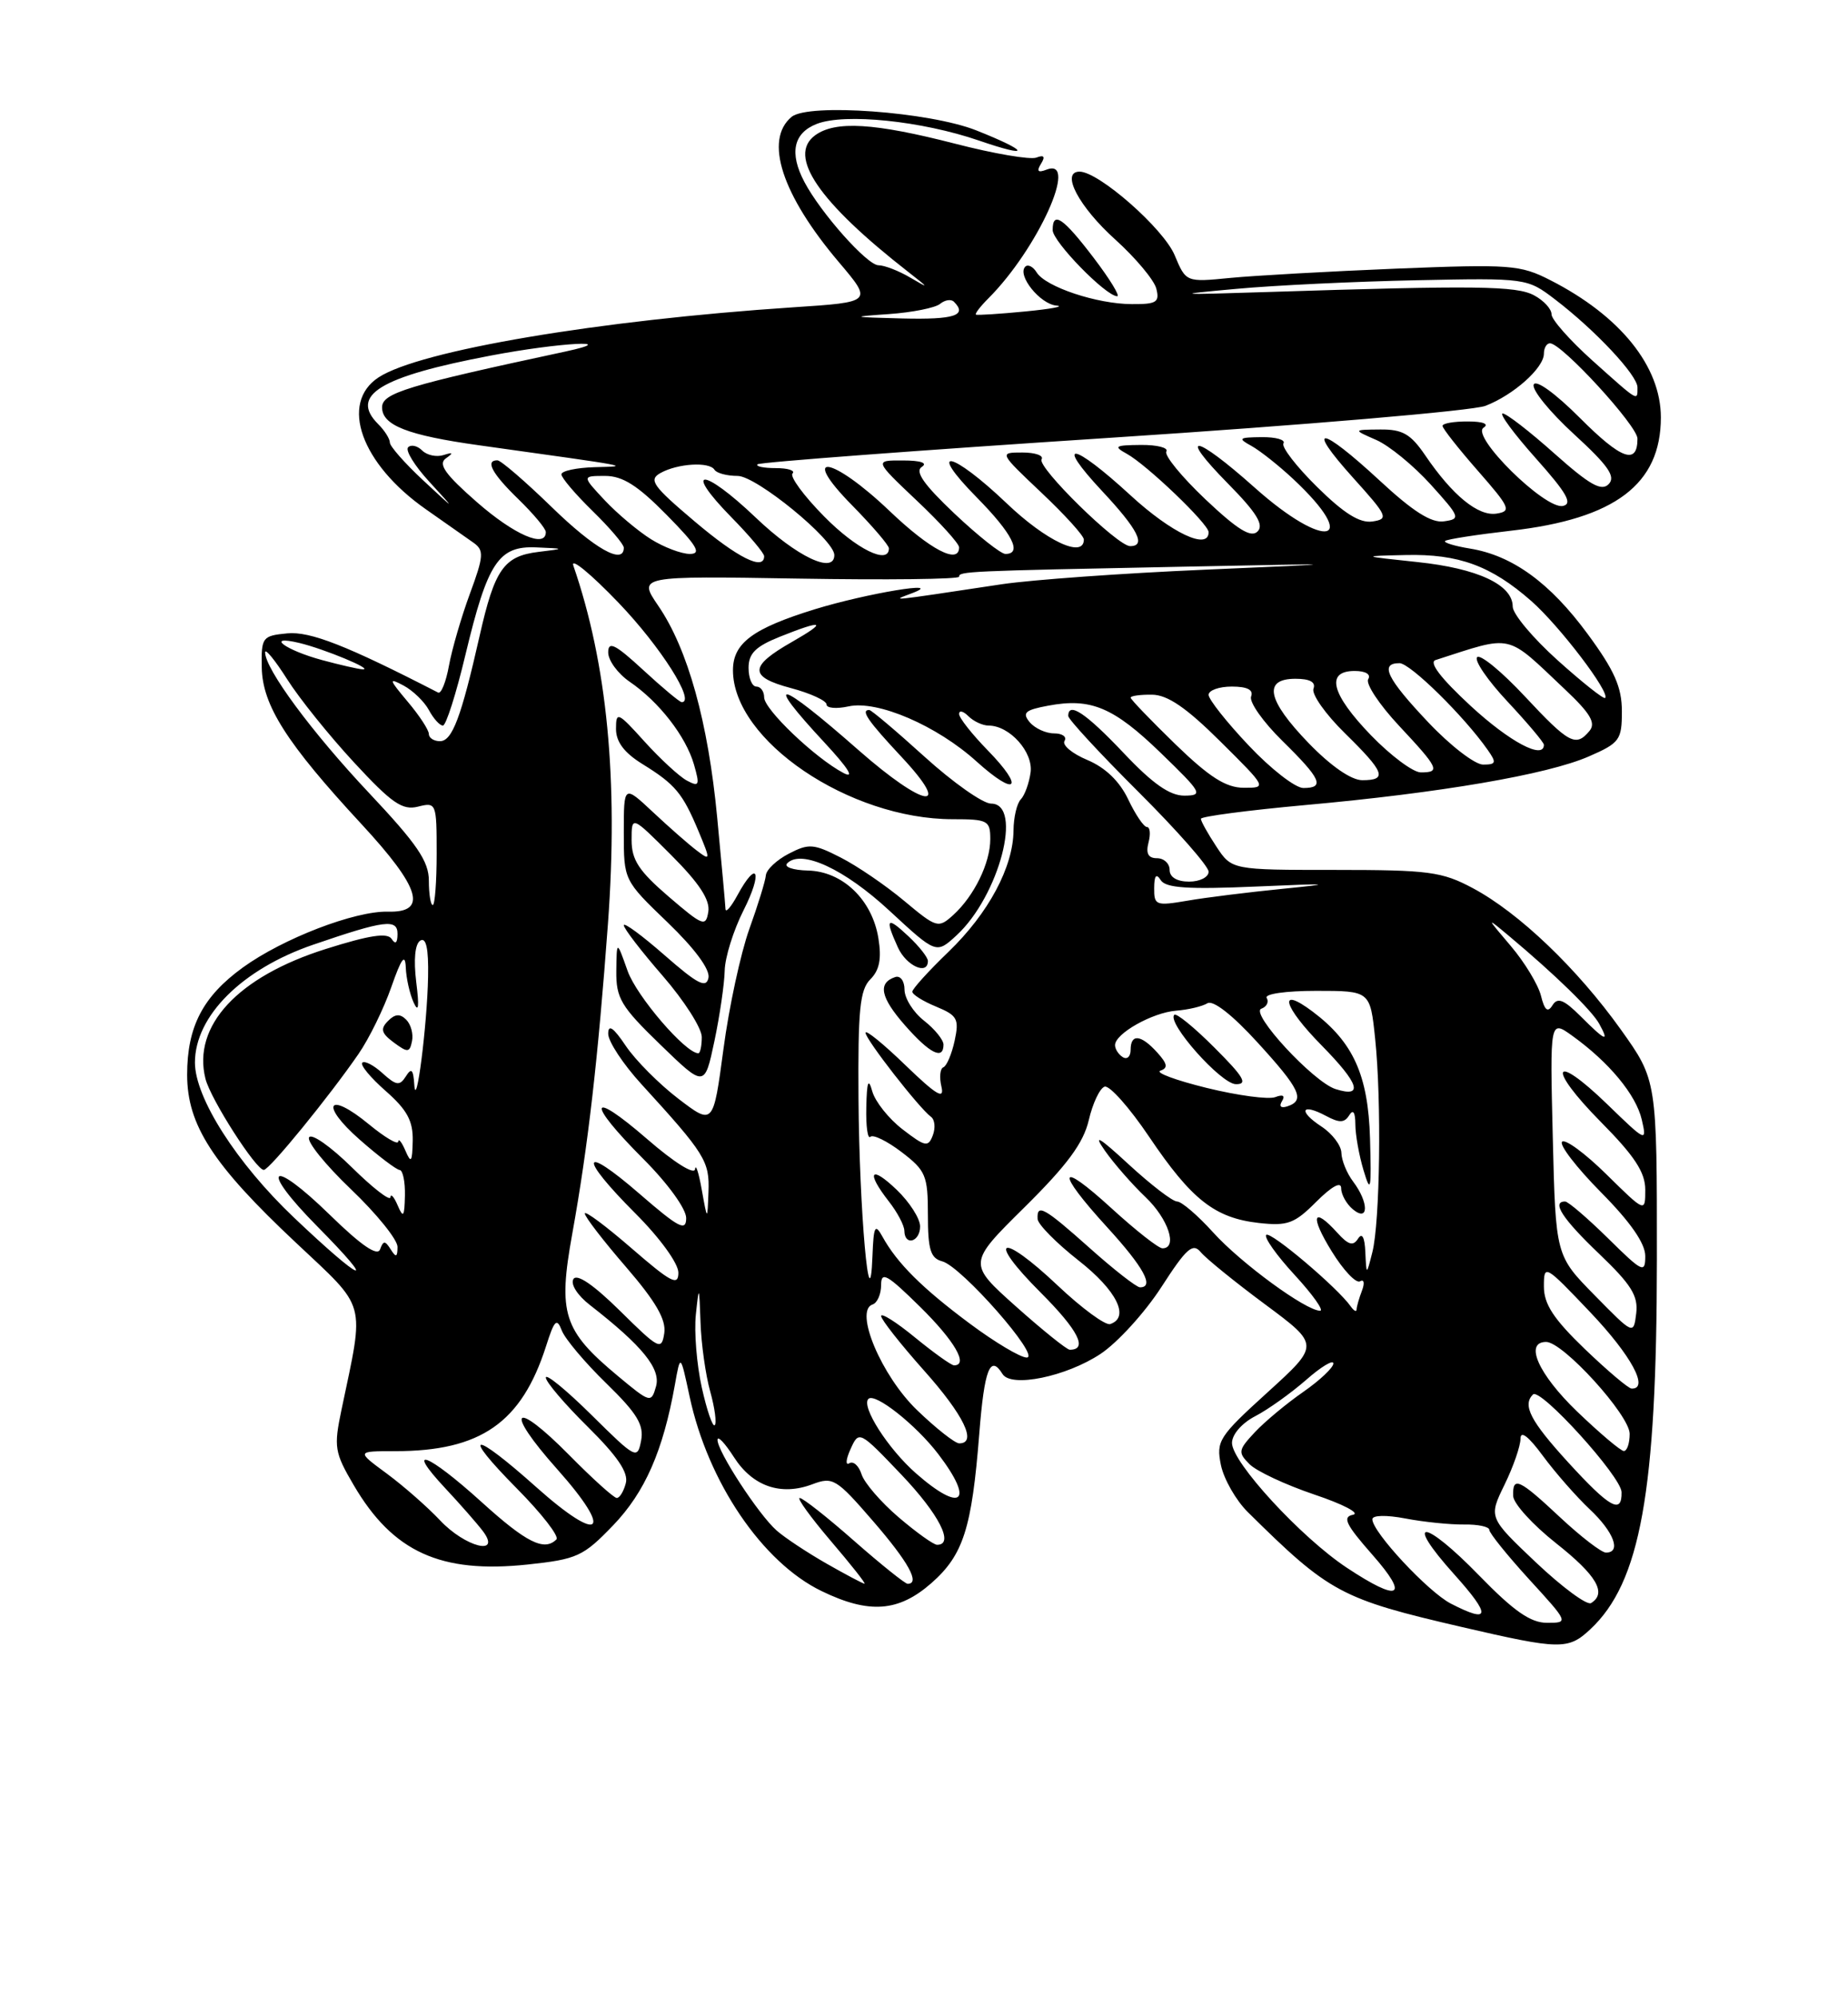 <?xml version="1.0" encoding="UTF-8" standalone="no"?>
<!DOCTYPE svg PUBLIC "-//W3C//DTD SVG 1.1//EN" "http://www.w3.org/Graphics/SVG/1.1/DTD/svg11.dtd" >
<svg xmlns="http://www.w3.org/2000/svg" xmlns:xlink="http://www.w3.org/1999/xlink" version="1.1" viewBox="0 0 237 256">
 <g >
 <path fill="currentColor"
d=" M 203.94 208.84 C 210.38 202.84 212.47 191.26 212.49 161.48 C 212.50 138.46 212.50 138.46 207.88 131.98 C 202.27 124.13 194.81 117.00 188.89 113.84 C 184.92 111.72 183.23 111.50 171.24 111.50 C 157.97 111.50 157.97 111.50 155.99 108.50 C 154.90 106.85 154.01 105.25 154.01 104.95 C 154.00 104.65 160.01 103.86 167.36 103.19 C 184.71 101.63 198.43 99.28 203.75 96.96 C 207.72 95.23 208.00 94.85 208.00 91.17 C 208.00 88.08 207.05 85.93 203.61 81.26 C 198.78 74.69 193.95 71.19 188.51 70.31 C 186.55 69.99 185.11 69.55 185.33 69.34 C 185.55 69.12 189.36 68.53 193.80 68.02 C 207.13 66.50 213.00 62.06 213.00 53.50 C 213.00 46.95 207.79 40.48 198.82 35.91 C 194.97 33.94 193.67 33.85 179.10 34.43 C 170.52 34.78 160.94 35.32 157.80 35.62 C 152.10 36.18 152.10 36.18 150.65 32.72 C 149.23 29.30 140.91 22.00 138.45 22.00 C 135.98 22.00 138.35 26.50 143.06 30.73 C 145.64 33.06 148.00 35.88 148.29 36.98 C 148.74 38.74 148.33 39.00 145.16 38.98 C 140.68 38.97 134.10 36.77 132.95 34.92 C 132.49 34.17 131.83 33.84 131.49 34.18 C 130.40 35.27 133.39 38.99 135.49 39.17 C 136.60 39.26 134.80 39.60 131.50 39.92 C 128.20 40.24 125.35 40.42 125.17 40.33 C 124.98 40.24 125.70 39.30 126.76 38.24 C 133.09 31.91 138.42 20.13 134.23 21.74 C 133.11 22.17 132.91 21.96 133.50 21.00 C 134.08 20.07 133.90 19.82 132.91 20.20 C 132.14 20.50 127.45 19.70 122.50 18.42 C 112.11 15.75 107.14 15.45 104.54 17.34 C 100.94 19.98 104.97 25.88 116.50 34.87 C 119.17 36.95 119.20 37.03 116.79 35.61 C 115.29 34.72 113.43 34.00 112.66 34.00 C 111.22 34.00 105.26 27.30 103.16 23.32 C 101.20 19.61 101.75 17.05 104.75 15.88 C 108.35 14.48 118.23 15.50 125.56 18.02 C 132.31 20.34 132.06 19.43 125.20 16.71 C 119.19 14.33 103.67 13.20 101.52 14.98 C 97.97 17.93 100.26 24.97 107.59 33.61 C 111.92 38.72 111.92 38.72 101.71 39.39 C 76.78 41.04 53.83 44.92 48.55 48.37 C 43.52 51.67 46.31 59.46 54.61 65.27 C 57.15 67.05 59.92 68.99 60.75 69.58 C 62.09 70.54 62.04 71.29 60.27 76.08 C 59.17 79.06 57.96 83.22 57.58 85.31 C 57.20 87.41 56.57 88.97 56.19 88.77 C 44.47 82.74 39.77 80.90 36.84 81.18 C 33.64 81.49 33.50 81.67 33.57 85.56 C 33.66 90.40 36.75 95.26 46.38 105.65 C 53.93 113.81 54.89 116.99 49.75 116.85 C 45.51 116.74 36.28 120.29 31.14 124.01 C 26.01 127.73 24.00 131.59 24.00 137.75 C 24.00 144.19 27.29 149.28 37.92 159.25 C 47.15 167.93 46.77 166.52 43.80 180.67 C 42.79 185.48 42.90 186.16 45.36 190.35 C 50.38 198.92 56.50 201.71 67.65 200.53 C 74.02 199.85 74.79 199.50 78.64 195.50 C 82.71 191.26 85.03 185.99 86.55 177.50 C 87.26 173.50 87.26 173.50 88.44 179.00 C 90.79 189.97 97.77 200.26 105.36 203.93 C 111.46 206.89 115.23 206.61 119.45 202.91 C 123.54 199.31 124.63 195.93 125.59 183.75 C 126.24 175.48 126.99 173.56 128.57 176.11 C 129.67 177.90 136.73 176.45 141.13 173.54 C 143.32 172.09 146.83 168.23 148.94 164.97 C 152.17 159.97 152.97 159.26 154.00 160.50 C 154.68 161.32 158.38 164.32 162.24 167.18 C 169.25 172.38 169.25 172.38 162.58 178.44 C 156.30 184.14 155.95 184.69 156.58 187.79 C 156.96 189.59 158.50 192.29 160.01 193.79 C 170.50 204.16 171.95 204.94 187.48 208.54 C 200.08 211.46 201.11 211.48 203.94 208.84 Z  M 140.27 33.06 C 136.33 27.89 135.00 26.99 135.00 29.49 C 135.00 30.96 141.78 37.92 143.27 37.97 C 143.69 37.99 142.34 35.78 140.27 33.06 Z  M 189.71 201.95 C 182.57 194.60 179.92 194.47 186.49 201.78 C 191.27 207.10 191.15 208.16 186.05 205.53 C 183.13 204.01 176.00 196.36 176.00 194.73 C 176.00 194.20 177.78 194.16 180.25 194.63 C 182.59 195.08 185.96 195.42 187.75 195.40 C 189.54 195.37 191.00 195.68 191.00 196.09 C 191.00 196.50 193.30 199.35 196.10 202.42 C 201.19 207.98 201.19 208.00 198.40 208.00 C 196.29 208.00 194.15 206.51 189.71 201.95 Z  M 197.00 200.28 C 190.90 194.50 190.90 194.50 192.95 190.30 C 194.08 187.99 195.00 185.33 195.00 184.40 C 195.00 183.31 196.03 184.10 197.87 186.60 C 199.45 188.74 202.15 191.82 203.87 193.44 C 206.97 196.35 207.97 199.00 205.96 199.00 C 205.38 199.00 202.75 196.97 200.10 194.50 C 194.80 189.54 193.97 189.16 194.06 191.75 C 194.09 192.71 196.56 195.43 199.56 197.80 C 204.76 201.91 206.11 204.20 204.05 205.47 C 203.53 205.79 200.36 203.45 197.00 200.28 Z  M 172.71 200.93 C 166.84 197.04 158.00 187.43 158.00 184.95 C 158.00 183.85 159.27 182.40 160.99 181.51 C 162.63 180.66 165.55 178.57 167.49 176.88 C 169.42 175.18 171.00 174.23 171.00 174.76 C 171.00 175.29 169.26 176.93 167.13 178.41 C 165.01 179.88 162.22 182.20 160.94 183.56 C 158.79 185.86 158.74 186.16 160.25 187.67 C 161.14 188.57 164.89 190.32 168.56 191.56 C 172.24 192.79 174.47 193.96 173.52 194.15 C 172.12 194.43 172.59 195.40 175.98 199.25 C 180.83 204.75 179.50 205.43 172.71 200.93 Z  M 106.00 200.41 C 103.53 199.00 100.64 197.09 99.60 196.17 C 97.30 194.15 91.99 186.02 92.02 184.55 C 92.03 183.97 92.97 184.97 94.12 186.76 C 96.52 190.51 100.14 191.76 104.16 190.25 C 106.81 189.25 107.24 189.50 111.98 194.98 C 116.51 200.21 118.05 203.00 116.40 203.00 C 116.08 203.00 112.99 200.53 109.54 197.50 C 106.10 194.47 102.96 192.00 102.56 192.00 C 102.17 192.00 103.96 194.47 106.54 197.50 C 109.13 200.53 111.08 202.99 110.87 202.99 C 110.67 202.98 108.47 201.82 106.00 200.41 Z  M 56.44 194.87 C 54.82 193.15 51.74 190.45 49.60 188.87 C 45.70 186.00 45.70 186.00 50.67 186.00 C 61.65 186.00 66.88 182.36 70.03 172.54 C 71.10 169.18 71.41 168.87 72.05 170.54 C 72.47 171.62 75.04 174.67 77.76 177.31 C 81.72 181.17 82.60 182.63 82.22 184.65 C 81.75 187.09 81.55 186.99 75.87 181.37 C 72.64 178.18 70.00 176.01 70.00 176.57 C 70.00 177.12 72.42 179.96 75.38 182.88 C 79.18 186.64 80.62 188.75 80.26 190.10 C 79.99 191.14 79.47 192.00 79.10 192.00 C 78.73 192.00 76.01 189.55 73.05 186.55 C 65.80 179.21 64.56 180.57 71.45 188.30 C 78.78 196.52 77.09 198.02 68.81 190.64 C 60.57 183.28 58.97 183.39 66.31 190.81 C 69.47 194.00 71.74 196.92 71.36 197.31 C 69.80 198.87 67.51 197.73 61.74 192.50 C 54.82 186.24 51.83 185.11 57.10 190.75 C 59.03 192.81 61.20 195.29 61.93 196.25 C 64.36 199.49 59.66 198.30 56.44 194.87 Z  M 115.24 194.47 C 112.97 192.53 110.83 190.05 110.49 188.96 C 110.14 187.86 109.43 187.23 108.92 187.55 C 108.41 187.87 108.48 187.05 109.08 185.73 C 110.16 183.34 110.21 183.36 115.59 189.00 C 120.44 194.09 122.43 198.00 120.18 198.00 C 119.73 198.00 117.51 196.41 115.24 194.47 Z  M 201.10 187.42 C 196.27 182.13 195.22 180.11 196.60 178.73 C 197.53 177.81 207.92 189.26 207.96 191.25 C 208.02 194.15 206.45 193.27 201.10 187.42 Z  M 117.48 188.85 C 113.88 185.69 110.41 180.26 111.37 179.30 C 112.20 178.46 117.49 182.64 120.35 186.40 C 125.03 192.53 123.33 193.98 117.48 188.85 Z  M 202.25 180.91 C 197.29 176.13 195.45 172.00 198.29 172.00 C 200.46 172.00 209.00 181.39 209.00 183.78 C 209.00 185.00 208.66 185.99 208.25 185.98 C 207.84 185.97 205.14 183.68 202.25 180.91 Z  M 117.62 180.75 C 113.04 176.35 109.52 167.99 111.90 167.20 C 112.51 167.00 113.00 165.88 113.00 164.70 C 113.00 162.90 113.77 163.34 118.00 167.50 C 122.43 171.86 124.25 175.00 122.35 175.00 C 122.00 175.00 119.75 173.39 117.35 171.43 C 114.96 169.47 113.00 168.23 113.00 168.68 C 113.01 169.13 115.48 172.27 118.50 175.66 C 123.61 181.38 125.36 185.00 123.02 185.00 C 122.48 185.00 120.05 183.09 117.62 180.75 Z  M 90.00 177.83 C 89.35 174.90 89.01 170.70 89.24 168.50 C 89.64 164.69 89.67 164.73 89.84 169.50 C 89.93 172.25 90.49 176.23 91.08 178.34 C 91.67 180.46 91.93 182.41 91.66 182.67 C 91.40 182.94 90.65 180.76 90.00 177.83 Z  M 79.22 176.35 C 72.23 170.53 71.54 168.38 73.39 158.14 C 75.42 146.89 76.69 135.77 77.97 118.36 C 79.31 99.96 77.87 85.07 73.53 72.50 C 73.15 71.40 75.76 73.54 79.33 77.26 C 84.73 82.89 89.24 90.00 87.43 90.00 C 87.17 90.00 84.94 88.14 82.48 85.87 C 78.90 82.57 78.00 82.12 78.00 83.62 C 78.00 84.66 79.24 86.34 80.75 87.38 C 84.52 89.95 87.96 94.38 89.00 97.99 C 89.77 100.67 89.67 100.89 88.09 100.05 C 87.12 99.53 84.68 97.28 82.66 95.05 C 79.24 91.26 79.00 91.15 79.00 93.42 C 79.00 95.09 80.05 96.48 82.39 97.93 C 86.60 100.53 87.54 101.66 89.58 106.53 C 91.14 110.27 91.13 110.36 89.35 109.01 C 88.33 108.24 85.81 106.03 83.75 104.10 C 80.00 100.59 80.00 100.59 80.00 106.71 C 80.00 112.83 80.00 112.83 85.61 118.22 C 89.10 121.58 91.08 124.26 90.86 125.33 C 90.57 126.71 89.47 126.14 85.25 122.45 C 82.36 119.92 80.00 118.18 80.00 118.59 C 80.00 119.01 82.25 121.93 85.00 125.09 C 87.75 128.26 90.00 131.78 90.00 132.92 C 90.00 134.06 89.80 135.00 89.56 135.00 C 87.92 135.00 81.65 127.70 80.49 124.45 C 79.09 120.50 79.09 120.50 79.04 124.44 C 79.00 127.95 79.63 129.00 84.68 133.89 C 90.36 139.39 90.36 139.39 91.62 133.45 C 92.31 130.18 92.90 126.11 92.94 124.42 C 92.97 122.73 94.06 119.24 95.36 116.67 C 97.85 111.75 97.14 110.02 94.57 114.75 C 93.75 116.26 93.06 117.05 93.04 116.50 C 93.02 115.95 92.54 110.69 91.98 104.81 C 90.82 92.57 88.22 83.20 84.43 77.66 C 81.81 73.82 81.81 73.82 102.40 74.16 C 113.73 74.35 123.00 74.24 123.00 73.92 C 123.00 73.23 123.88 73.19 151.50 72.64 C 173.50 72.20 173.50 72.20 154.50 73.02 C 144.05 73.47 132.35 74.31 128.50 74.88 C 113.48 77.14 114.26 77.06 117.00 76.02 C 121.40 74.35 111.13 76.05 104.50 78.09 C 96.54 80.55 94.00 82.43 94.00 85.91 C 94.00 94.89 108.92 105.00 122.18 105.00 C 126.68 105.00 127.00 105.17 127.00 107.55 C 127.00 110.62 124.93 114.85 122.24 117.29 C 120.33 119.01 120.13 118.95 115.95 115.46 C 113.58 113.48 109.92 110.98 107.81 109.91 C 104.35 108.14 103.72 108.09 101.16 109.42 C 99.61 110.22 98.28 111.47 98.22 112.19 C 98.16 112.91 97.20 116.02 96.09 119.10 C 94.99 122.18 93.49 129.09 92.78 134.47 C 91.47 144.24 91.47 144.24 87.00 140.83 C 84.54 138.95 81.51 135.91 80.26 134.06 C 78.67 131.69 78.00 131.23 78.00 132.50 C 78.00 133.49 79.91 136.39 82.25 138.95 C 90.43 147.90 91.01 148.83 90.86 152.76 C 90.72 156.50 90.72 156.50 90.00 152.50 C 89.61 150.30 89.22 149.11 89.14 149.85 C 89.06 150.63 86.47 149.01 83.00 146.00 C 75.48 139.49 75.15 141.19 82.50 148.54 C 85.64 151.68 88.00 154.94 88.00 156.12 C 88.00 157.88 87.07 157.39 82.00 153.00 C 74.48 146.49 74.15 148.19 81.50 155.54 C 84.64 158.68 87.00 161.94 87.00 163.12 C 87.00 164.88 86.07 164.39 81.00 160.00 C 77.70 157.14 75.00 155.13 75.00 155.54 C 75.00 155.95 77.37 159.03 80.28 162.39 C 84.12 166.84 85.45 169.15 85.19 170.88 C 84.85 173.12 84.52 172.96 79.53 168.03 C 76.14 164.69 73.99 163.21 73.54 163.94 C 73.14 164.59 74.05 166.03 75.67 167.28 C 82.40 172.52 84.78 175.45 84.13 177.71 C 83.52 179.86 83.40 179.83 79.22 176.35 Z  M 203.25 172.91 C 199.24 169.05 198.00 167.16 198.00 164.90 C 198.00 162.00 198.11 162.06 203.97 168.22 C 209.20 173.73 211.54 178.04 209.25 177.98 C 208.84 177.97 206.14 175.68 203.25 172.91 Z  M 124.36 169.64 C 118.27 165.11 115.05 161.91 113.17 158.50 C 112.22 156.78 112.04 157.13 111.89 161.00 C 111.54 170.23 110.20 155.18 110.10 140.82 C 110.02 129.45 110.27 126.87 111.62 125.52 C 112.79 124.35 113.08 122.89 112.65 120.25 C 111.85 115.32 108.06 111.68 103.61 111.58 C 101.69 111.53 100.49 111.12 100.96 110.65 C 102.77 108.82 108.31 111.39 114.07 116.73 C 120.07 122.28 120.07 122.28 122.67 119.89 C 128.14 114.85 131.25 103.00 127.10 103.00 C 126.06 103.00 122.22 100.30 118.58 97.00 C 114.94 93.70 111.74 91.00 111.48 91.00 C 110.33 91.00 111.29 92.39 115.64 97.04 C 122.29 104.16 118.55 103.56 110.13 96.17 C 99.71 87.01 97.73 86.57 105.75 95.19 C 108.81 98.49 109.67 99.86 108.16 99.07 C 104.54 97.16 98.00 90.93 98.00 89.38 C 98.00 88.62 97.55 88.00 97.00 88.00 C 96.45 88.00 96.00 86.92 96.00 85.61 C 96.00 83.75 96.90 82.86 100.02 81.61 C 105.61 79.37 106.21 79.63 101.58 82.27 C 96.06 85.41 96.02 86.75 101.42 88.19 C 103.94 88.86 106.00 89.81 106.00 90.29 C 106.00 90.77 107.27 90.88 108.82 90.54 C 112.53 89.72 120.16 93.00 125.26 97.62 C 130.35 102.21 131.47 101.09 126.69 96.19 C 124.66 94.11 123.00 92.01 123.00 91.51 C 123.00 91.01 123.54 91.14 124.20 91.80 C 124.86 92.46 126.03 93.00 126.79 93.00 C 129.48 93.00 132.52 96.39 132.17 99.00 C 131.98 100.38 131.42 101.93 130.92 102.45 C 130.41 102.97 129.99 104.77 129.98 106.45 C 129.94 111.13 126.78 117.04 121.65 121.99 C 119.09 124.45 117.00 126.76 117.00 127.11 C 117.00 127.47 118.37 128.33 120.05 129.02 C 122.78 130.15 123.03 130.60 122.43 133.39 C 122.06 135.10 121.41 136.63 120.98 136.80 C 120.56 136.96 120.45 138.09 120.74 139.30 C 121.14 140.99 120.08 140.35 116.13 136.54 C 113.31 133.81 111.00 131.93 111.00 132.37 C 111.00 133.21 117.89 142.05 119.40 143.15 C 119.89 143.51 119.99 144.57 119.63 145.52 C 119.04 147.07 118.66 146.99 115.75 144.75 C 113.98 143.39 112.24 141.20 111.87 139.89 C 111.37 138.10 111.17 138.61 111.10 141.92 C 111.04 144.35 111.28 146.05 111.62 145.71 C 111.97 145.37 113.77 146.25 115.62 147.66 C 118.73 150.03 119.00 150.67 119.00 155.71 C 119.00 160.19 119.34 161.27 120.84 161.67 C 123.30 162.31 133.56 174.00 131.67 174.00 C 130.87 174.00 127.58 172.04 124.36 169.64 Z  M 118.00 157.19 C 118.00 156.19 116.65 154.08 115.00 152.50 C 111.63 149.27 111.02 150.19 114.00 154.00 C 115.08 155.38 115.97 157.06 115.98 157.75 C 116.01 159.75 118.00 159.19 118.00 157.19 Z  M 121.00 133.89 C 121.00 133.29 119.88 131.90 118.50 130.82 C 117.12 129.74 116.00 127.95 116.00 126.84 C 116.00 125.74 115.47 125.01 114.81 125.23 C 112.54 125.99 112.91 127.83 116.05 131.41 C 119.24 135.04 121.00 135.92 121.00 133.89 Z  M 119.00 123.17 C 119.00 122.72 117.88 121.29 116.50 120.00 C 113.72 117.39 113.45 117.69 115.16 121.45 C 116.24 123.81 119.00 125.05 119.00 123.17 Z  M 130.30 167.46 C 124.11 161.93 124.11 161.93 131.41 154.72 C 136.88 149.31 138.94 146.51 139.63 143.58 C 140.13 141.42 141.04 139.49 141.66 139.28 C 142.28 139.07 144.85 141.96 147.37 145.70 C 152.82 153.78 155.80 156.11 161.43 156.75 C 165.13 157.16 166.01 156.84 168.81 154.03 C 170.81 152.04 172.00 151.39 172.00 152.30 C 172.00 153.10 172.68 154.32 173.50 155.00 C 175.55 156.70 175.57 154.14 173.53 151.44 C 172.72 150.37 172.05 148.72 172.03 147.77 C 172.01 146.82 170.86 145.30 169.47 144.39 C 166.44 142.40 166.89 141.34 170.04 143.02 C 171.77 143.95 172.42 143.93 173.03 142.95 C 173.53 142.14 173.81 142.54 173.82 144.10 C 173.82 145.42 174.29 148.07 174.87 150.00 C 175.79 153.07 175.89 152.57 175.70 145.91 C 175.46 137.78 173.55 133.57 168.33 129.65 C 163.82 126.27 164.55 128.98 169.50 134.00 C 174.32 138.90 174.91 140.74 171.28 139.59 C 168.44 138.69 160.26 129.84 161.76 129.29 C 162.45 129.04 162.76 128.42 162.45 127.91 C 162.13 127.40 164.87 127.00 168.80 127.00 C 175.72 127.00 175.72 127.00 176.36 133.15 C 177.19 141.07 176.98 156.64 176.00 160.50 C 175.24 163.50 175.24 163.50 175.10 160.50 C 175.02 158.56 174.68 157.95 174.16 158.77 C 173.54 159.75 172.92 159.57 171.52 158.02 C 168.36 154.53 167.96 155.82 170.79 160.39 C 172.28 162.81 173.91 164.53 174.42 164.23 C 174.93 163.92 175.04 164.45 174.67 165.42 C 174.30 166.38 173.99 167.46 173.98 167.83 C 173.98 168.20 173.64 168.03 173.23 167.45 C 171.57 165.07 162.92 157.75 162.39 158.28 C 162.08 158.59 163.72 160.91 166.04 163.42 C 168.36 165.94 169.82 168.00 169.30 168.00 C 167.48 168.00 159.14 161.90 155.58 157.96 C 153.61 155.78 151.53 154.00 150.96 154.00 C 150.38 154.00 147.60 151.86 144.76 149.25 C 140.91 145.70 140.14 145.26 141.71 147.50 C 142.87 149.15 145.21 151.82 146.91 153.44 C 149.83 156.21 151.08 160.00 149.08 160.00 C 148.57 160.00 145.65 157.70 142.58 154.90 C 135.65 148.56 135.30 149.98 142.00 157.31 C 146.68 162.43 148.08 165.00 146.20 165.00 C 145.76 165.00 142.87 162.75 139.79 160.00 C 133.89 154.74 132.95 154.22 133.07 156.25 C 133.12 156.94 135.48 159.33 138.32 161.56 C 143.21 165.39 144.94 168.85 142.38 169.71 C 141.77 169.91 138.74 167.69 135.66 164.78 C 128.28 157.80 126.37 158.59 133.48 165.69 C 138.29 170.50 139.56 173.01 137.19 173.00 C 136.81 172.99 133.71 170.50 130.30 167.46 Z  M 204.51 166.02 C 199.51 160.94 199.51 160.94 199.14 145.82 C 198.77 130.70 198.77 130.70 201.64 132.76 C 206.36 136.15 209.81 140.32 210.55 143.50 C 211.23 146.43 211.13 146.39 206.15 141.56 C 199.07 134.70 198.31 136.73 205.31 143.81 C 209.63 148.17 211.00 150.26 211.00 152.49 C 211.00 155.42 211.00 155.42 206.02 150.52 C 203.29 147.83 200.72 145.94 200.33 146.34 C 199.94 146.73 202.18 149.64 205.31 152.81 C 209.10 156.63 211.00 159.37 211.00 160.99 C 211.00 163.25 210.66 163.09 206.22 158.71 C 203.58 156.12 201.11 154.00 200.72 154.00 C 198.94 154.00 200.39 156.23 205.09 160.71 C 209.20 164.64 210.11 166.09 209.84 168.33 C 209.50 171.10 209.50 171.10 204.51 166.02 Z  M 37.69 156.05 C 30.35 149.08 25.00 140.71 25.00 136.19 C 25.00 130.23 31.05 124.21 40.15 121.09 C 49.36 117.93 51.00 117.73 50.98 119.73 C 50.97 120.87 50.71 121.09 50.23 120.35 C 49.70 119.51 47.39 119.86 41.79 121.63 C 30.48 125.19 24.65 131.48 26.35 138.27 C 27.01 140.89 32.87 150.02 33.84 149.95 C 34.59 149.90 42.23 140.53 45.97 135.10 C 47.34 133.12 49.23 129.25 50.19 126.50 C 51.48 122.81 51.96 122.15 52.04 124.00 C 52.09 125.38 52.55 127.40 53.05 128.50 C 53.68 129.88 53.78 129.05 53.38 125.87 C 53.03 122.99 53.22 120.98 53.90 120.56 C 54.65 120.10 54.97 121.58 54.90 125.19 C 54.78 131.47 53.35 142.61 53.13 139.00 C 53.00 137.06 52.76 136.83 52.05 137.96 C 51.26 139.21 50.82 139.15 49.05 137.55 C 47.92 136.52 46.75 135.92 46.46 136.21 C 46.17 136.50 47.52 138.13 49.47 139.84 C 52.21 142.25 52.98 143.67 52.93 146.22 C 52.87 148.96 52.72 149.17 52.00 147.50 C 51.53 146.40 51.11 145.87 51.07 146.32 C 51.03 146.78 49.35 145.78 47.33 144.12 C 42.03 139.75 40.95 141.53 46.14 146.08 C 48.54 148.19 50.84 149.93 51.25 149.96 C 51.66 149.98 51.97 151.46 51.93 153.25 C 51.87 155.97 51.72 156.18 51.00 154.50 C 50.53 153.40 50.11 152.93 50.07 153.46 C 50.03 153.99 47.80 152.26 45.12 149.62 C 42.43 146.97 39.97 145.24 39.64 145.77 C 39.31 146.30 41.73 149.30 45.02 152.44 C 48.31 155.58 50.99 158.90 50.98 159.82 C 50.97 161.15 50.79 161.22 50.11 160.14 C 49.38 158.99 49.16 158.99 48.74 160.14 C 48.40 161.06 46.31 159.62 42.31 155.72 C 34.63 148.23 33.15 149.57 40.69 157.19 C 48.70 165.29 46.55 164.47 37.69 156.05 Z  M 52.09 130.69 C 51.30 129.90 50.65 129.95 49.75 130.87 C 48.75 131.88 48.90 132.43 50.50 133.62 C 52.29 134.94 52.54 134.93 52.84 133.44 C 53.03 132.53 52.70 131.30 52.09 130.69 Z  M 164.41 141.14 C 164.85 140.43 164.54 140.24 163.55 140.62 C 162.70 140.95 158.74 140.42 154.75 139.44 C 150.77 138.46 148.10 137.47 148.82 137.23 C 149.82 136.89 149.72 136.35 148.41 134.90 C 146.32 132.59 145.00 132.46 145.00 134.56 C 145.00 135.42 144.55 135.84 144.00 135.50 C 143.45 135.16 143.00 134.47 143.00 133.96 C 143.00 132.48 147.77 129.79 150.84 129.54 C 152.40 129.42 154.20 128.99 154.85 128.59 C 155.57 128.15 158.06 130.09 161.26 133.60 C 166.74 139.59 167.42 141.03 165.11 141.80 C 164.27 142.08 164.00 141.81 164.41 141.14 Z  M 155.77 134.30 C 153.19 131.71 150.86 129.81 150.60 130.07 C 149.60 131.07 156.58 138.93 158.49 138.96 C 160.07 138.99 159.52 138.04 155.77 134.30 Z  M 202.70 130.25 C 200.55 128.11 199.75 127.80 199.10 128.85 C 198.49 129.83 198.09 129.51 197.62 127.61 C 197.26 126.20 195.53 123.34 193.77 121.27 C 190.57 117.50 190.57 117.50 193.54 119.98 C 199.40 124.88 204.18 129.53 205.11 131.25 C 206.44 133.67 205.90 133.45 202.70 130.25 Z  M 85.75 114.92 C 81.94 111.65 81.00 110.22 81.00 107.68 C 81.00 104.52 81.00 104.52 86.09 109.61 C 89.66 113.18 91.08 115.34 90.84 116.85 C 90.52 118.84 90.16 118.70 85.75 114.92 Z  M 55.00 112.89 C 55.00 110.39 53.50 108.19 47.33 101.64 C 40.00 93.86 34.00 85.75 34.00 83.61 C 34.00 83.06 35.27 84.61 36.82 87.05 C 38.37 89.50 42.24 94.31 45.42 97.74 C 50.24 102.95 51.60 103.89 53.60 103.39 C 55.95 102.80 56.00 102.92 56.00 109.39 C 56.00 113.03 55.77 116.00 55.50 116.00 C 55.23 116.00 55.00 114.60 55.00 112.89 Z  M 148.02 113.84 C 148.03 112.20 148.28 111.90 148.86 112.81 C 149.50 113.82 152.34 114.01 161.10 113.63 C 170.74 113.21 171.27 113.25 164.50 113.92 C 160.10 114.36 154.59 115.04 152.25 115.45 C 148.25 116.13 148.00 116.04 148.02 113.84 Z  M 150.00 111.50 C 150.00 110.67 149.27 110.00 148.38 110.00 C 147.26 110.00 146.93 109.39 147.29 108.00 C 147.58 106.90 147.49 106.00 147.09 106.00 C 146.69 106.00 145.61 104.40 144.68 102.44 C 143.57 100.12 141.75 98.38 139.45 97.41 C 137.51 96.60 136.19 95.50 136.52 94.97 C 136.85 94.44 136.25 94.00 135.18 94.00 C 134.12 94.00 132.71 93.35 132.05 92.56 C 131.06 91.36 131.46 91.00 134.42 90.45 C 139.90 89.42 142.81 90.64 148.90 96.54 C 154.15 101.62 154.34 101.96 151.90 101.98 C 150.02 101.99 147.83 100.46 144.09 96.50 C 139.26 91.40 137.00 89.89 137.00 91.77 C 137.00 92.19 141.05 96.57 146.00 101.50 C 150.95 106.43 155.00 111.03 155.00 111.73 C 155.00 112.43 153.88 113.00 152.50 113.00 C 150.94 113.00 150.00 112.43 150.00 111.50 Z  M 150.75 95.40 C 147.59 92.33 145.00 89.64 145.00 89.42 C 145.00 89.19 146.24 89.02 147.75 89.04 C 149.74 89.06 152.15 90.71 156.50 95.03 C 162.49 100.97 162.49 100.98 159.50 100.97 C 157.22 100.96 155.11 99.62 150.75 95.40 Z  M 160.15 95.56 C 157.32 92.57 155.00 89.64 155.00 89.06 C 155.00 88.48 156.34 88.00 157.97 88.00 C 159.96 88.00 160.78 88.42 160.45 89.27 C 160.18 89.97 161.99 92.54 164.48 94.98 C 169.43 99.84 169.95 101.00 167.15 101.00 C 166.12 101.00 162.97 98.55 160.15 95.56 Z  M 167.83 95.25 C 162.50 89.73 161.94 87.00 166.14 87.00 C 167.99 87.00 168.77 87.43 168.45 88.27 C 168.18 88.97 169.99 91.54 172.48 93.98 C 177.60 99.00 177.97 100.00 174.71 100.00 C 173.29 100.00 170.68 98.19 167.83 95.25 Z  M 175.83 94.25 C 170.72 88.96 169.96 86.00 173.73 86.00 C 175.14 86.00 175.85 86.43 175.47 87.05 C 175.11 87.63 176.89 90.31 179.41 93.01 C 184.53 98.48 184.77 99.00 182.21 99.00 C 181.23 99.00 178.36 96.86 175.83 94.25 Z  M 183.15 92.56 C 177.85 86.96 176.90 85.00 179.48 85.00 C 180.85 85.00 187.78 91.81 190.80 96.13 C 191.95 97.76 191.87 98.00 190.20 98.00 C 189.15 98.00 185.97 95.55 183.15 92.56 Z  M 188.61 90.48 C 184.77 86.93 183.21 84.89 184.11 84.60 C 194.19 81.36 193.01 81.10 200.72 88.38 C 203.96 91.43 204.69 92.67 203.85 93.68 C 202.10 95.79 201.22 95.32 195.55 89.25 C 192.60 86.09 189.85 83.83 189.44 84.23 C 189.03 84.64 190.79 87.21 193.35 89.94 C 195.91 92.68 198.00 95.16 198.00 95.46 C 198.00 97.42 193.62 95.10 188.61 90.48 Z  M 55.00 94.08 C 55.00 93.57 53.78 91.70 52.28 89.93 C 49.86 87.05 49.81 86.83 51.76 87.87 C 52.97 88.52 54.43 89.94 55.01 91.02 C 55.59 92.11 56.40 93.00 56.80 93.00 C 57.20 93.00 58.50 88.92 59.69 83.93 C 62.53 72.08 63.93 69.95 68.77 70.16 C 72.50 70.32 72.50 70.32 69.05 70.74 C 64.62 71.28 63.44 72.95 61.51 81.50 C 59.14 91.96 58.00 95.00 56.42 95.00 C 55.64 95.00 55.00 94.58 55.00 94.08 Z  M 199.75 84.62 C 196.59 81.78 194.00 78.69 194.00 77.75 C 194.00 74.95 189.50 72.85 181.77 72.04 C 174.50 71.27 174.50 71.27 180.28 71.14 C 187.05 70.98 191.23 72.51 196.38 77.03 C 200.00 80.21 206.55 88.81 205.85 89.46 C 205.66 89.64 202.91 87.46 199.75 84.62 Z  M 41.33 84.61 C 36.57 83.33 33.91 81.34 38.39 82.41 C 41.63 83.19 48.05 85.86 46.50 85.79 C 45.95 85.76 43.62 85.23 41.33 84.61 Z  M 89.06 66.81 C 83.69 62.27 83.15 61.50 84.70 60.63 C 86.90 59.40 90.98 59.15 91.63 60.21 C 91.90 60.65 93.24 61.00 94.60 61.00 C 97.00 61.00 107.00 69.18 107.00 71.14 C 107.00 73.65 102.17 71.35 96.92 66.34 C 90.13 59.87 87.47 59.84 93.81 66.31 C 96.12 68.66 98.00 70.90 98.00 71.29 C 98.00 73.20 94.61 71.51 89.06 66.81 Z  M 70.76 65.00 C 67.36 61.70 64.23 59.00 63.79 59.00 C 62.18 59.00 63.10 60.70 66.50 64.00 C 68.42 65.87 70.00 67.75 70.00 68.20 C 70.00 70.31 65.95 68.55 61.16 64.36 C 57.10 60.81 56.16 59.49 57.17 58.76 C 58.19 58.04 58.12 57.93 56.87 58.33 C 55.98 58.61 54.75 58.35 54.14 57.74 C 53.53 57.13 52.72 56.95 52.34 57.33 C 51.95 57.72 53.18 59.71 55.07 61.76 C 58.50 65.50 58.50 65.50 54.25 61.55 C 51.91 59.37 50.00 57.20 50.00 56.73 C 50.00 56.25 49.33 55.18 48.50 54.36 C 44.80 50.66 48.73 48.27 62.97 45.57 C 71.75 43.90 79.93 43.46 72.50 45.06 C 52.20 49.41 49.00 50.38 49.00 52.21 C 49.00 54.51 52.25 55.79 61.42 57.07 C 81.65 59.90 80.87 59.75 76.25 59.88 C 73.91 59.95 72.00 60.36 72.00 60.80 C 72.00 61.24 73.80 63.35 76.00 65.50 C 78.20 67.65 80.00 69.76 80.00 70.20 C 80.00 72.46 76.27 70.36 70.76 65.00 Z  M 83.50 69.12 C 81.85 68.09 79.18 65.85 77.56 64.13 C 74.63 61.00 74.63 61.00 77.60 61.00 C 79.85 61.00 81.78 62.22 85.50 66.00 C 89.40 69.96 90.02 71.00 88.46 71.00 C 87.38 70.99 85.15 70.15 83.50 69.12 Z  M 105.69 66.19 C 103.08 63.55 101.26 61.07 101.64 60.69 C 102.02 60.31 101.06 60.00 99.50 60.00 C 97.94 60.00 96.88 59.78 97.15 59.51 C 97.42 59.25 117.86 57.71 142.57 56.10 C 167.28 54.49 188.85 52.65 190.50 52.02 C 194.11 50.63 198.00 47.16 198.00 45.33 C 198.00 44.60 198.35 44.00 198.78 44.00 C 200.29 44.00 210.00 54.58 210.00 56.22 C 210.00 59.64 207.94 58.90 202.62 53.57 C 199.43 50.38 196.95 48.60 196.69 49.30 C 196.44 49.96 198.77 52.82 201.87 55.66 C 206.26 59.68 207.24 61.09 206.31 62.05 C 205.38 63.01 203.88 62.16 199.36 58.14 C 196.19 55.31 193.20 53.00 192.72 53.00 C 192.24 53.00 194.15 55.59 196.97 58.75 C 200.94 63.20 201.73 64.58 200.43 64.85 C 198.14 65.32 188.58 55.89 190.26 54.82 C 191.01 54.34 190.21 54.02 188.25 54.02 C 186.46 54.01 185.00 54.26 185.00 54.59 C 185.00 54.91 187.04 57.50 189.53 60.34 C 193.65 65.04 193.87 65.53 191.93 65.83 C 189.58 66.20 186.28 63.51 182.78 58.36 C 180.91 55.62 179.87 55.02 177.00 55.05 C 173.50 55.08 173.50 55.08 176.50 56.39 C 178.15 57.11 181.29 59.68 183.48 62.10 C 187.27 66.29 187.35 66.52 185.19 66.82 C 183.57 67.06 181.21 65.56 176.91 61.57 C 169.30 54.53 167.32 54.34 173.54 61.25 C 177.97 66.16 178.13 66.52 176.01 66.84 C 174.39 67.08 172.36 65.81 168.92 62.42 C 166.26 59.80 164.32 57.29 164.60 56.83 C 164.89 56.37 163.63 56.01 161.81 56.03 C 158.85 56.06 158.71 56.18 160.50 57.16 C 161.60 57.77 164.00 59.67 165.83 61.38 C 174.63 69.61 170.05 70.65 160.91 62.50 C 153.21 55.63 150.89 55.29 157.49 61.99 C 161.16 65.71 162.12 67.28 161.28 68.12 C 160.44 68.96 158.73 67.91 154.59 64.00 C 151.54 61.11 149.28 58.35 149.58 57.87 C 149.88 57.39 148.40 57.01 146.31 57.03 C 142.99 57.06 142.76 57.20 144.50 58.16 C 147.06 59.56 155.00 67.16 155.00 68.21 C 155.00 70.57 150.26 68.33 145.00 63.50 C 137.55 56.65 135.13 56.29 141.36 62.96 C 145.93 67.84 147.03 70.00 144.94 70.00 C 143.31 70.00 132.97 59.86 133.58 58.87 C 133.88 58.39 132.77 58.00 131.12 58.00 C 128.12 58.00 128.12 58.00 133.56 63.15 C 136.55 65.97 139.00 68.67 139.00 69.15 C 139.00 71.62 134.18 69.36 129.09 64.50 C 122.01 57.76 118.74 57.14 125.29 63.78 C 129.84 68.40 131.15 71.00 128.94 71.00 C 128.36 71.00 125.42 68.67 122.41 65.83 C 118.47 62.10 117.30 60.43 118.22 59.84 C 119.01 59.34 118.09 59.02 115.81 59.02 C 112.12 59.00 112.12 59.00 117.56 64.15 C 120.55 66.97 123.00 69.67 123.00 70.15 C 123.00 72.40 119.31 70.48 114.09 65.50 C 106.66 58.42 102.39 57.78 109.29 64.78 C 111.88 67.42 114.00 69.89 114.00 70.28 C 114.00 72.45 109.82 70.39 105.69 66.19 Z  M 204.23 46.22 C 201.33 43.62 198.97 40.95 198.98 40.29 C 198.99 39.62 197.99 38.52 196.75 37.86 C 194.49 36.63 189.29 36.57 162.50 37.43 C 150.68 37.81 150.32 37.77 158.50 37.03 C 163.45 36.57 173.87 36.08 181.66 35.92 C 195.76 35.63 195.85 35.65 199.42 38.37 C 204.58 42.31 210.00 48.09 210.00 49.65 C 210.00 51.45 210.22 51.58 204.23 46.22 Z  M 113.97 40.26 C 116.98 40.05 119.94 39.46 120.56 38.95 C 121.18 38.44 121.98 38.31 122.34 38.68 C 124.10 40.43 122.39 40.98 115.75 40.82 C 109.12 40.65 108.96 40.60 113.97 40.26 Z "/>
</g>
</svg>